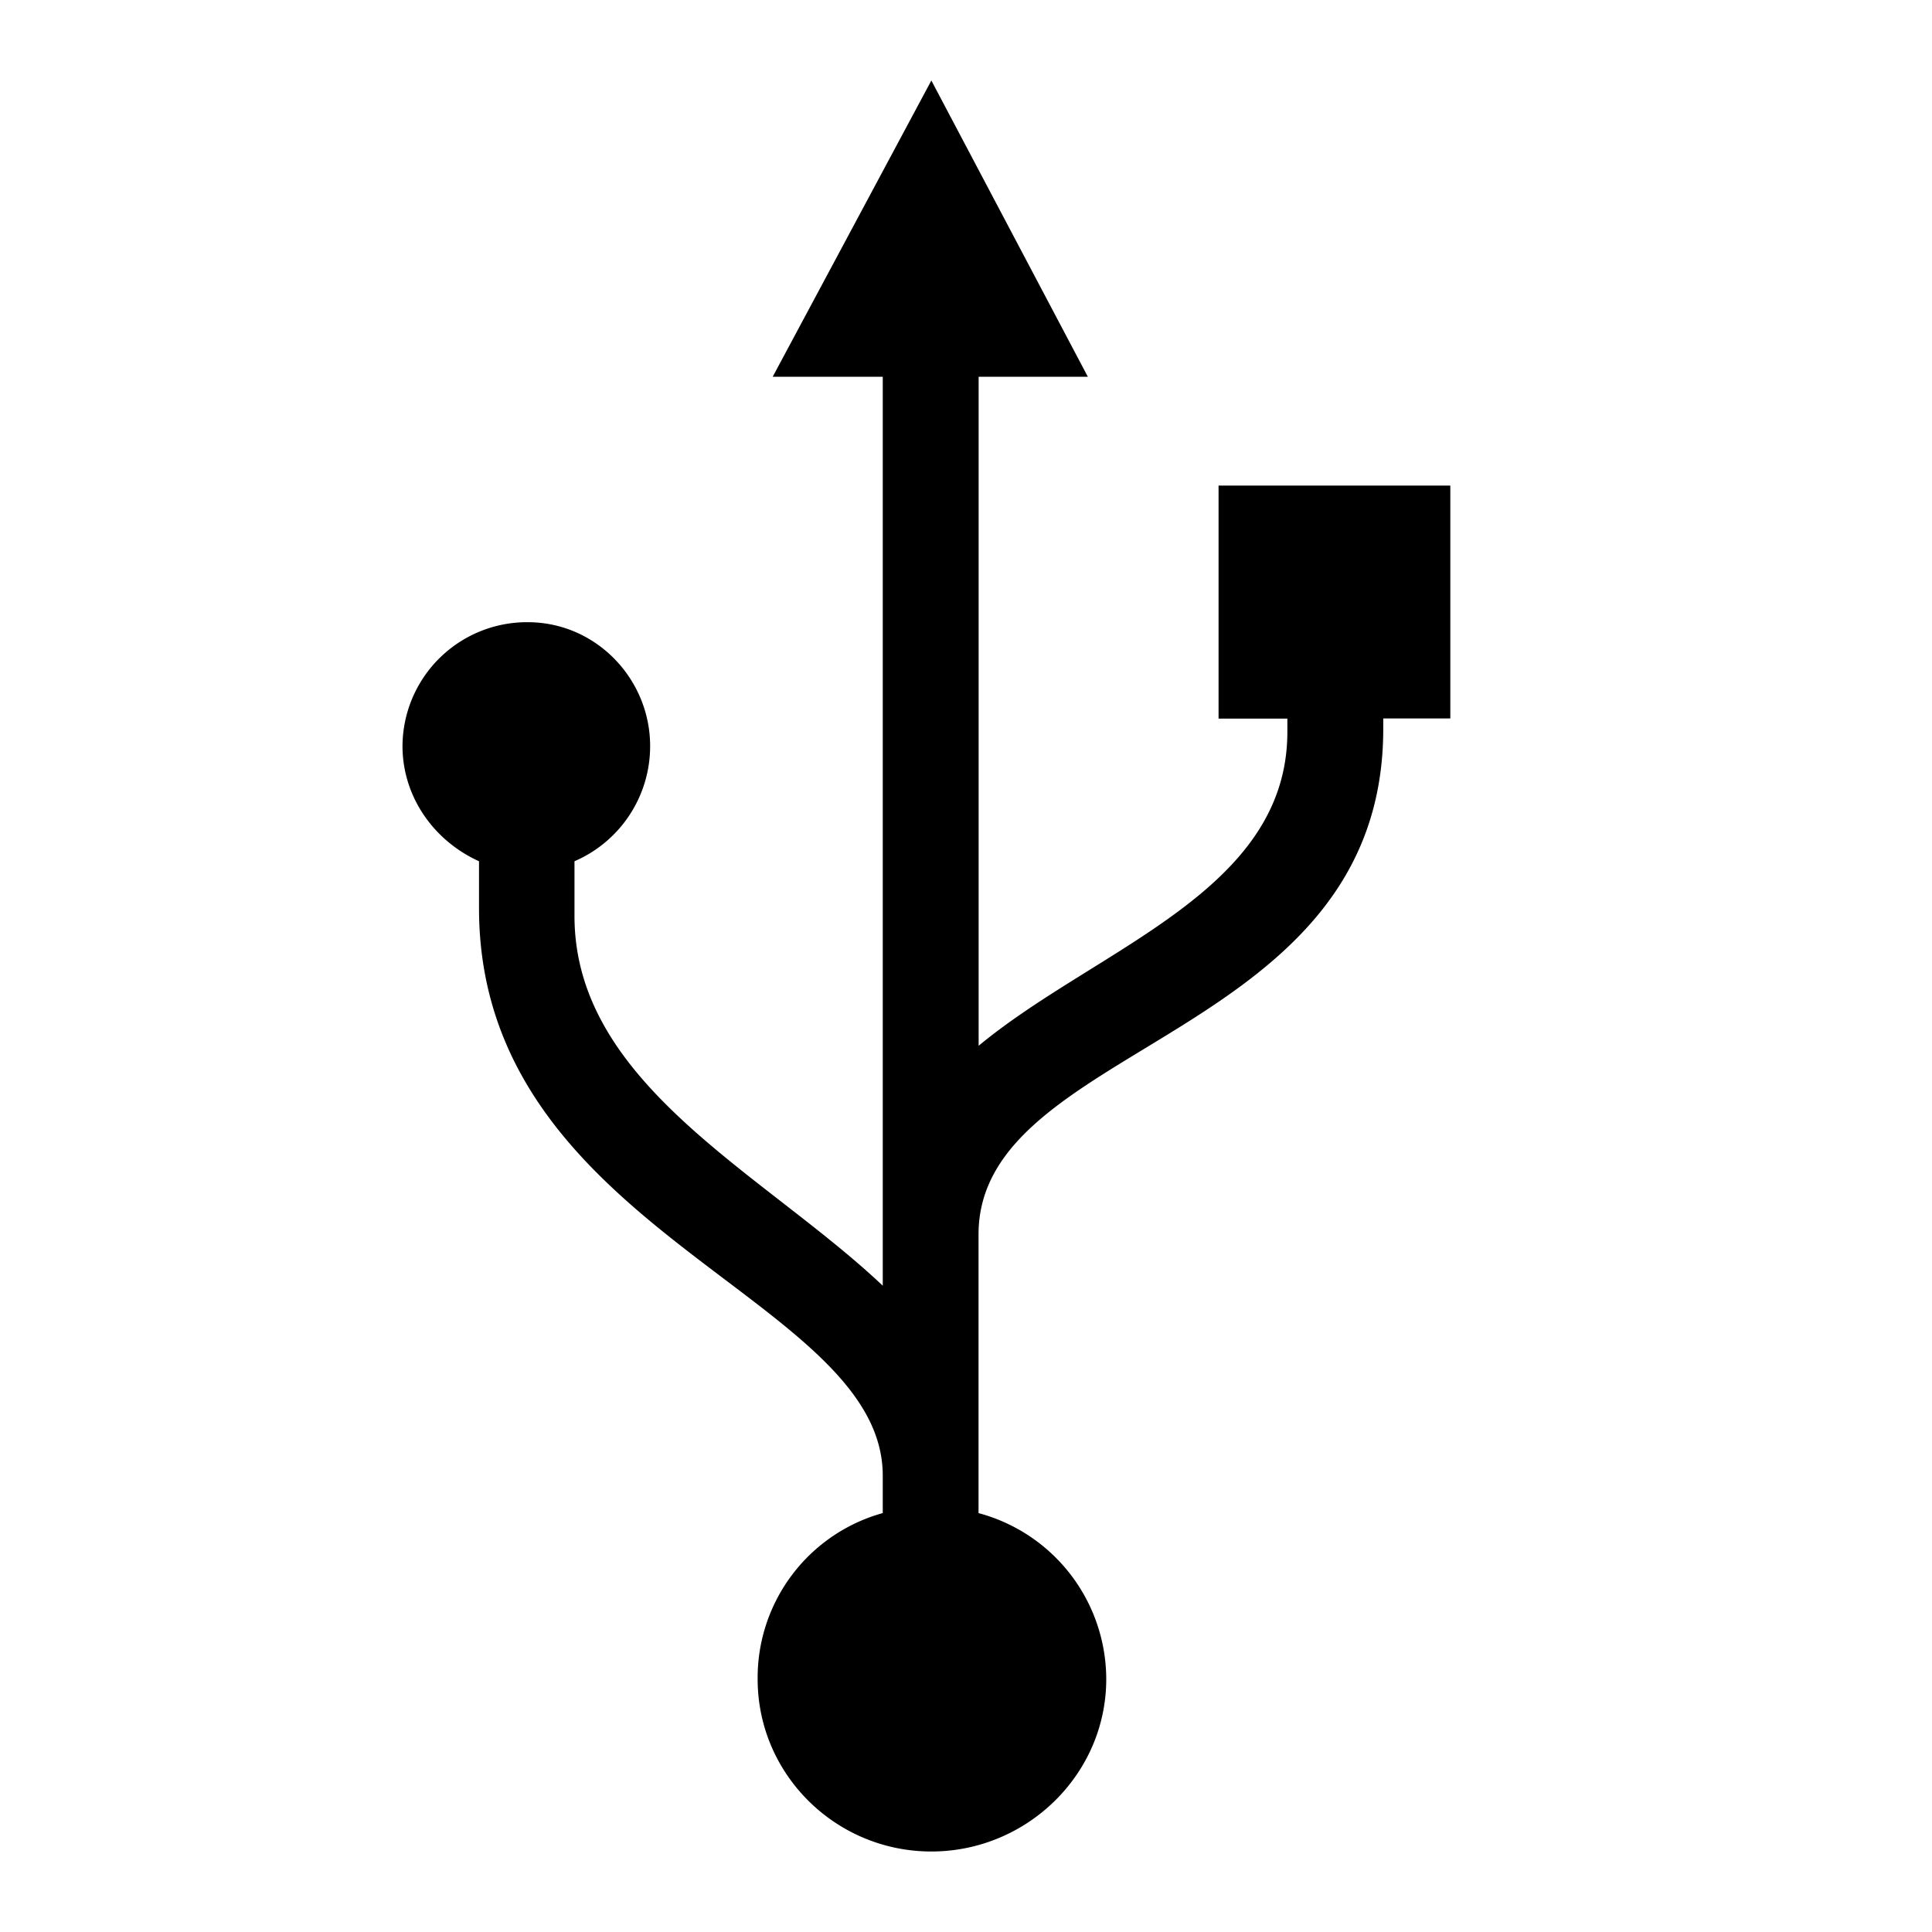 <svg xmlns="http://www.w3.org/2000/svg" width="1200" height="1200" fill="none"><g clip-path="url(#a)"><path fill="#000" d="M900.82 301.587H756.87v144.742h42.735v8.272c0 99.344-118.32 134.064-191.755 194.954V234.017h67.83L578.48 50l-98.549 184.017h68.364v564.558C474.324 728.62 356.823 673.34 356.823 568.92v-33.985a77.86 77.86 0 0 0 34.223-28.755 77.83 77.83 0 0 0 12.764-42.834c0-41.38-33.365-76.894-76.098-76.894A77.347 77.347 0 0 0 250 463.346c0 31.798 19.745 59.039 47.524 71.589v29.11c0 201.1 250.771 240.865 250.771 352.5v23.25a106.14 106.14 0 0 0-56.338 38.385 106.17 106.17 0 0 0-21.372 64.74c0 59.275 48.6 107.08 107.895 107.08 59.3 0 108.63-47.865 108.63-107.06a107 107 0 0 0-22.175-65.01 106.93 106.93 0 0 0-57.15-38.115v-173.06c0-119.905 251.375-120.165 251.375-314.065v-6.446h41.66z"/></g><defs><clipPath id="a"><path fill="#fff" d="M0 0h1200v1200H0z"/></clipPath></defs></svg>